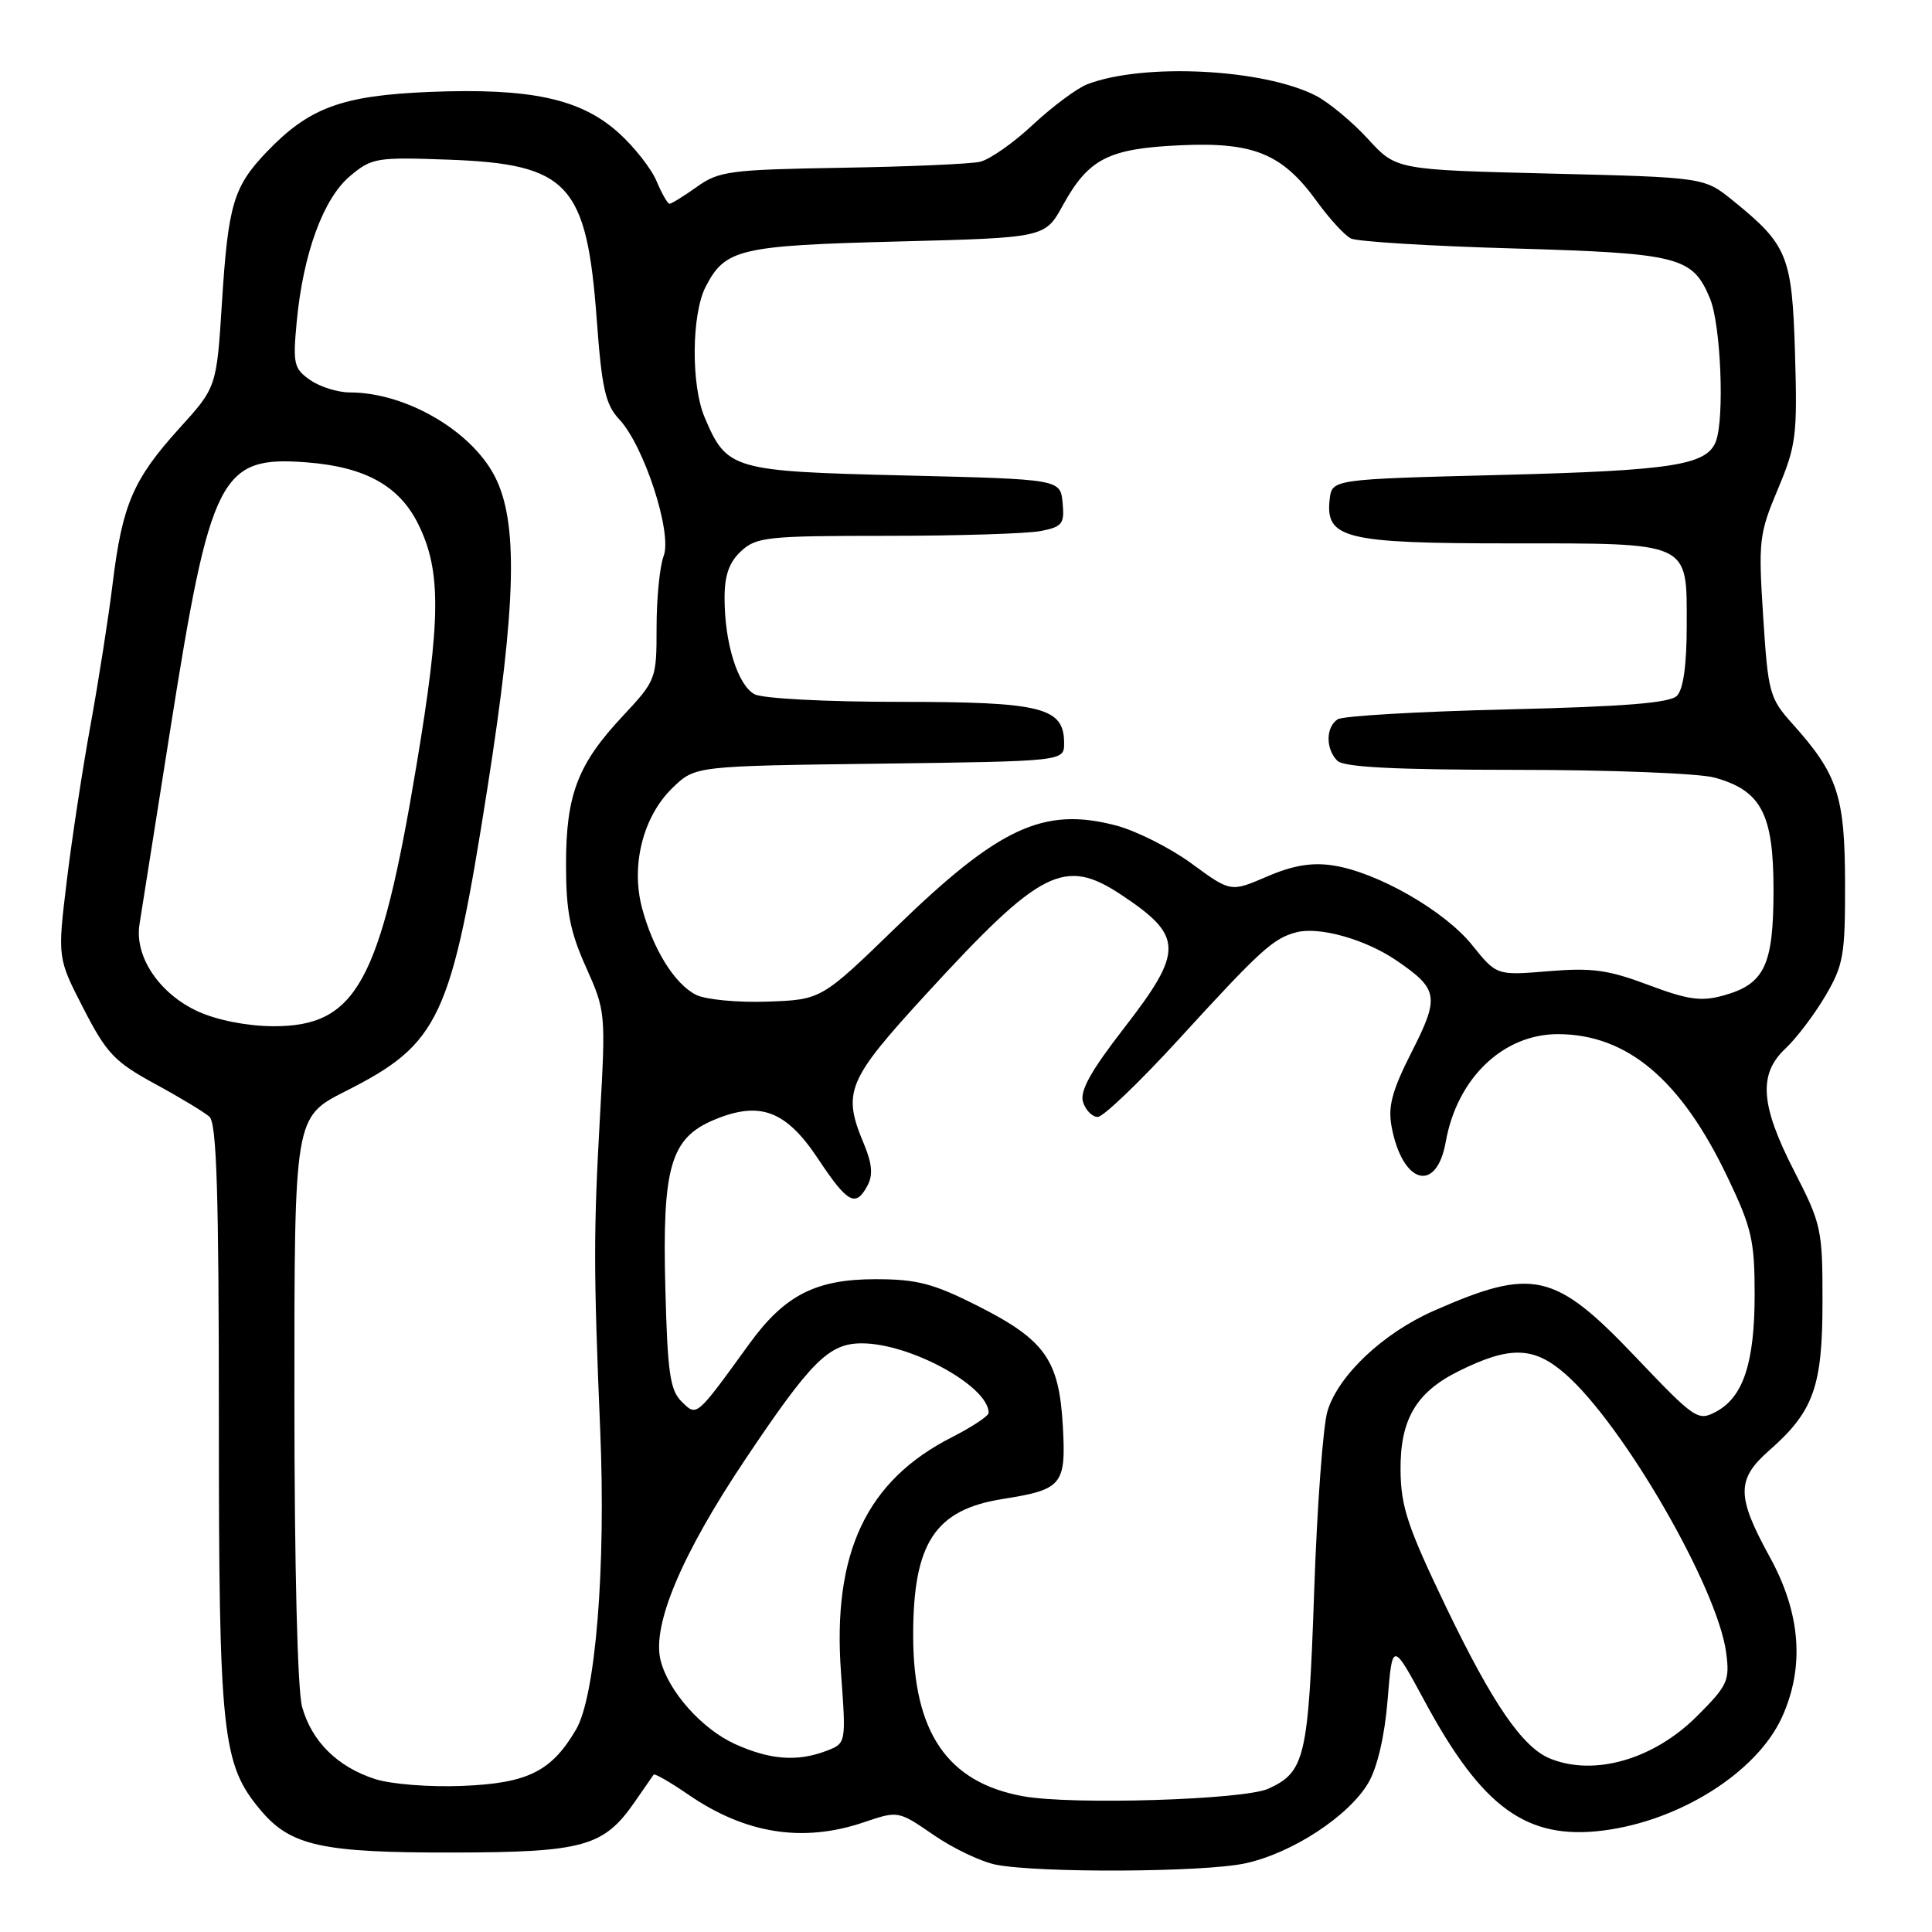 <?xml version="1.0" encoding="UTF-8" standalone="no"?>
<!DOCTYPE svg PUBLIC "-//W3C//DTD SVG 1.1//EN" "http://www.w3.org/Graphics/SVG/1.1/DTD/svg11.dtd" >
<svg xmlns="http://www.w3.org/2000/svg" xmlns:xlink="http://www.w3.org/1999/xlink" version="1.1" viewBox="0 0 256 256">
 <g >
 <path fill="currentColor"
d=" M 164.97 246.91 C 171.20 245.58 178.78 240.61 181.34 236.19 C 182.52 234.14 183.49 229.97 183.87 225.19 C 184.50 217.50 184.50 217.50 188.82 225.50 C 196.42 239.56 202.30 243.82 212.39 242.56 C 222.60 241.28 232.81 234.82 236.12 227.54 C 239.15 220.87 238.61 213.78 234.50 206.30 C 230.09 198.27 230.07 196.02 234.42 192.20 C 240.31 187.03 241.49 183.75 241.49 172.50 C 241.50 162.90 241.35 162.20 237.75 155.19 C 233.25 146.42 232.96 142.32 236.60 138.92 C 238.02 137.59 240.39 134.47 241.85 132.00 C 244.27 127.89 244.50 126.59 244.48 117.00 C 244.45 105.45 243.52 102.61 237.52 95.92 C 234.47 92.52 234.28 91.83 233.63 81.71 C 232.98 71.67 233.09 70.73 235.57 64.83 C 238.00 59.06 238.17 57.70 237.85 46.87 C 237.46 33.87 236.89 32.47 229.60 26.56 C 225.82 23.50 225.82 23.50 205.41 23.00 C 185.00 22.50 185.00 22.50 181.25 18.40 C 179.19 16.15 176.09 13.58 174.38 12.69 C 167.46 9.12 151.57 8.31 144.11 11.15 C 142.73 11.67 139.48 14.09 136.88 16.51 C 134.29 18.94 131.12 21.16 129.84 21.44 C 128.55 21.73 120.30 22.09 111.50 22.23 C 96.74 22.48 95.26 22.67 92.35 24.75 C 90.61 25.99 88.98 27.00 88.72 27.00 C 88.46 27.00 87.69 25.65 87.00 24.01 C 86.32 22.37 84.06 19.48 81.98 17.61 C 76.97 13.08 70.32 11.64 56.93 12.18 C 45.28 12.66 40.95 14.26 35.31 20.16 C 30.93 24.75 30.23 27.12 29.41 40.07 C 28.70 51.32 28.70 51.32 23.74 56.78 C 17.64 63.53 16.21 66.86 14.93 77.30 C 14.38 81.81 13.06 90.22 12.01 96.00 C 10.95 101.78 9.53 111.10 8.85 116.71 C 7.61 126.93 7.61 126.93 11.06 133.63 C 14.11 139.57 15.18 140.70 20.50 143.60 C 23.80 145.39 27.06 147.36 27.75 147.97 C 28.71 148.82 29.00 158.09 29.00 187.86 C 29.00 229.97 29.40 233.76 34.56 239.89 C 38.52 244.59 42.66 245.50 60.00 245.47 C 77.32 245.44 80.00 244.69 84.10 238.77 C 85.34 236.97 86.47 235.34 86.61 235.15 C 86.75 234.96 88.81 236.15 91.20 237.79 C 98.77 243.00 106.40 244.20 114.47 241.46 C 119.02 239.92 119.02 239.92 123.72 243.15 C 126.30 244.93 130.01 246.69 131.96 247.08 C 137.69 248.20 159.47 248.09 164.97 246.91 Z  M 135.56 238.01 C 125.53 236.19 121.00 229.56 121.00 216.69 C 121.00 204.44 123.89 200.04 132.88 198.62 C 140.76 197.38 141.27 196.76 140.83 188.94 C 140.33 180.15 138.47 177.54 129.48 173.00 C 123.67 170.07 121.49 169.50 116.02 169.50 C 108.10 169.50 103.97 171.61 99.30 178.05 C 92.17 187.88 92.36 187.72 90.32 185.72 C 88.78 184.21 88.45 181.88 88.16 170.66 C 87.74 154.62 88.85 150.80 94.63 148.38 C 100.69 145.85 104.14 147.14 108.38 153.52 C 112.32 159.45 113.38 160.03 114.95 157.09 C 115.69 155.71 115.56 154.19 114.49 151.62 C 111.58 144.68 112.20 143.19 122.75 131.69 C 137.92 115.15 141.05 113.56 148.61 118.59 C 156.83 124.05 156.86 126.01 148.94 136.23 C 144.51 141.95 143.05 144.58 143.51 146.03 C 143.85 147.11 144.73 148.00 145.46 148.00 C 146.18 148.00 150.99 143.40 156.14 137.77 C 167.06 125.83 168.71 124.33 171.79 123.53 C 174.82 122.75 180.91 124.46 185.01 127.25 C 190.60 131.06 190.78 132.06 187.07 139.36 C 184.46 144.50 183.89 146.61 184.39 149.27 C 185.82 156.91 190.34 158.19 191.57 151.30 C 193.07 142.85 199.20 136.99 206.50 137.03 C 215.63 137.07 222.75 143.08 228.89 155.95 C 232.11 162.67 232.50 164.37 232.50 171.50 C 232.50 180.56 231.00 185.13 227.38 187.06 C 224.99 188.34 224.59 188.07 216.70 179.78 C 206.02 168.56 203.13 167.90 190.00 173.68 C 183.27 176.64 177.34 182.23 175.90 186.97 C 175.31 188.91 174.51 199.72 174.13 211.00 C 173.37 232.88 172.92 234.80 168.07 237.01 C 164.84 238.49 142.04 239.19 135.56 238.01 Z  M 49.69 235.73 C 44.72 234.13 41.30 230.74 40.03 226.17 C 39.42 223.98 39.01 207.46 39.01 185.26 C 39.00 148.03 39.00 148.03 45.75 144.61 C 58.27 138.29 59.78 135.06 64.60 104.34 C 68.43 79.92 68.68 69.15 65.55 63.10 C 62.41 57.03 53.72 52.00 46.36 52.00 C 44.76 52.00 42.39 51.26 41.09 50.35 C 38.93 48.84 38.79 48.21 39.32 42.60 C 40.17 33.60 42.84 26.31 46.37 23.34 C 49.27 20.90 49.87 20.81 59.53 21.16 C 75.32 21.75 77.74 24.36 79.07 42.32 C 79.74 51.47 80.23 53.61 82.04 55.55 C 85.34 59.05 89.10 70.61 87.94 73.66 C 87.42 75.02 87.00 79.27 87.00 83.11 C 87.00 89.99 86.94 90.15 82.52 94.88 C 76.53 101.28 75.00 105.30 75.00 114.59 C 75.00 120.72 75.53 123.43 77.64 128.14 C 80.24 133.92 80.27 134.26 79.51 147.76 C 78.64 163.24 78.64 168.22 79.53 189.50 C 80.30 207.70 78.92 224.74 76.33 229.17 C 73.07 234.73 69.93 236.29 61.29 236.64 C 56.91 236.82 51.83 236.42 49.69 235.73 Z  M 205.42 233.03 C 201.75 231.55 197.81 225.81 191.64 213.00 C 186.52 202.34 185.62 199.66 185.58 194.80 C 185.52 188.10 187.64 184.49 193.25 181.70 C 200.07 178.31 203.24 178.39 207.44 182.08 C 215.14 188.84 227.57 210.38 228.72 218.95 C 229.22 222.70 228.94 223.32 224.88 227.38 C 219.15 233.12 211.28 235.40 205.42 233.03 Z  M 97.38 231.09 C 92.99 229.09 88.55 224.10 87.53 219.99 C 86.37 215.33 90.33 205.94 98.79 193.32 C 107.47 180.36 109.84 178.00 114.18 178.00 C 120.63 178.00 131.00 183.68 131.00 187.21 C 131.00 187.62 128.83 189.06 126.19 190.41 C 114.79 196.18 110.27 205.77 111.44 221.68 C 112.12 231.00 112.12 231.00 109.50 232.00 C 105.64 233.47 102.02 233.19 97.38 231.09 Z  M 26.27 134.04 C 21.13 131.70 17.81 126.78 18.48 122.50 C 18.75 120.85 20.56 109.38 22.51 97.00 C 27.90 62.87 29.17 60.37 40.70 61.27 C 48.43 61.88 52.93 64.39 55.44 69.49 C 58.48 75.69 58.43 82.01 55.17 101.50 C 50.37 130.29 47.21 136.02 36.17 135.98 C 32.76 135.96 28.82 135.19 26.27 134.04 Z  M 92.23 131.82 C 89.39 130.39 86.52 125.77 85.07 120.30 C 83.56 114.63 85.23 108.11 89.16 104.35 C 92.13 101.50 92.13 101.50 116.56 101.19 C 141.00 100.87 141.00 100.87 141.00 98.49 C 141.00 93.73 138.11 93.00 119.21 93.00 C 109.43 93.00 101.04 92.56 99.98 91.99 C 97.76 90.80 96.01 85.22 96.01 79.29 C 96.00 76.24 96.60 74.52 98.19 73.04 C 100.22 71.15 101.65 71.00 117.56 71.00 C 127.02 71.00 136.18 70.71 137.93 70.36 C 140.77 69.80 141.07 69.40 140.80 66.61 C 140.50 63.50 140.50 63.50 119.85 63.00 C 96.98 62.45 96.31 62.25 93.36 55.28 C 91.55 51.00 91.63 41.62 93.51 37.98 C 96.10 32.98 97.96 32.54 118.98 32.00 C 138.47 31.50 138.47 31.50 140.83 27.21 C 144.24 21.03 146.84 19.69 156.36 19.25 C 166.12 18.80 169.90 20.35 174.48 26.67 C 176.14 28.97 178.18 31.19 179.00 31.60 C 179.82 32.01 189.50 32.61 200.50 32.92 C 222.53 33.56 224.27 34.00 226.58 39.55 C 228.02 42.98 228.53 55.45 227.36 58.49 C 226.16 61.64 221.59 62.35 199.00 62.93 C 176.50 63.50 176.50 63.50 176.19 66.15 C 175.59 71.36 178.20 72.00 200.03 72.00 C 224.21 72.00 223.50 71.67 223.50 82.87 C 223.50 88.11 223.05 91.35 222.20 92.20 C 221.25 93.15 215.24 93.63 199.70 94.00 C 188.04 94.28 177.94 94.86 177.25 95.31 C 175.66 96.34 175.64 99.24 177.20 100.80 C 178.06 101.66 184.75 102.00 200.95 102.01 C 213.35 102.01 225.17 102.47 227.20 103.04 C 233.38 104.75 235.00 107.85 235.00 117.91 C 235.00 127.92 233.82 130.40 228.36 131.91 C 225.41 132.73 223.66 132.48 218.42 130.51 C 213.11 128.51 210.92 128.21 205.18 128.69 C 198.31 129.26 198.31 129.26 195.06 125.22 C 191.39 120.66 182.46 115.55 176.60 114.67 C 173.82 114.25 171.30 114.67 167.88 116.15 C 163.07 118.22 163.07 118.22 157.90 114.43 C 155.06 112.35 150.52 110.06 147.80 109.36 C 138.27 106.89 132.37 109.63 118.76 122.84 C 108.83 132.47 108.83 132.47 101.66 132.72 C 97.72 132.86 93.48 132.45 92.23 131.82 Z "/>
</g>
</svg>